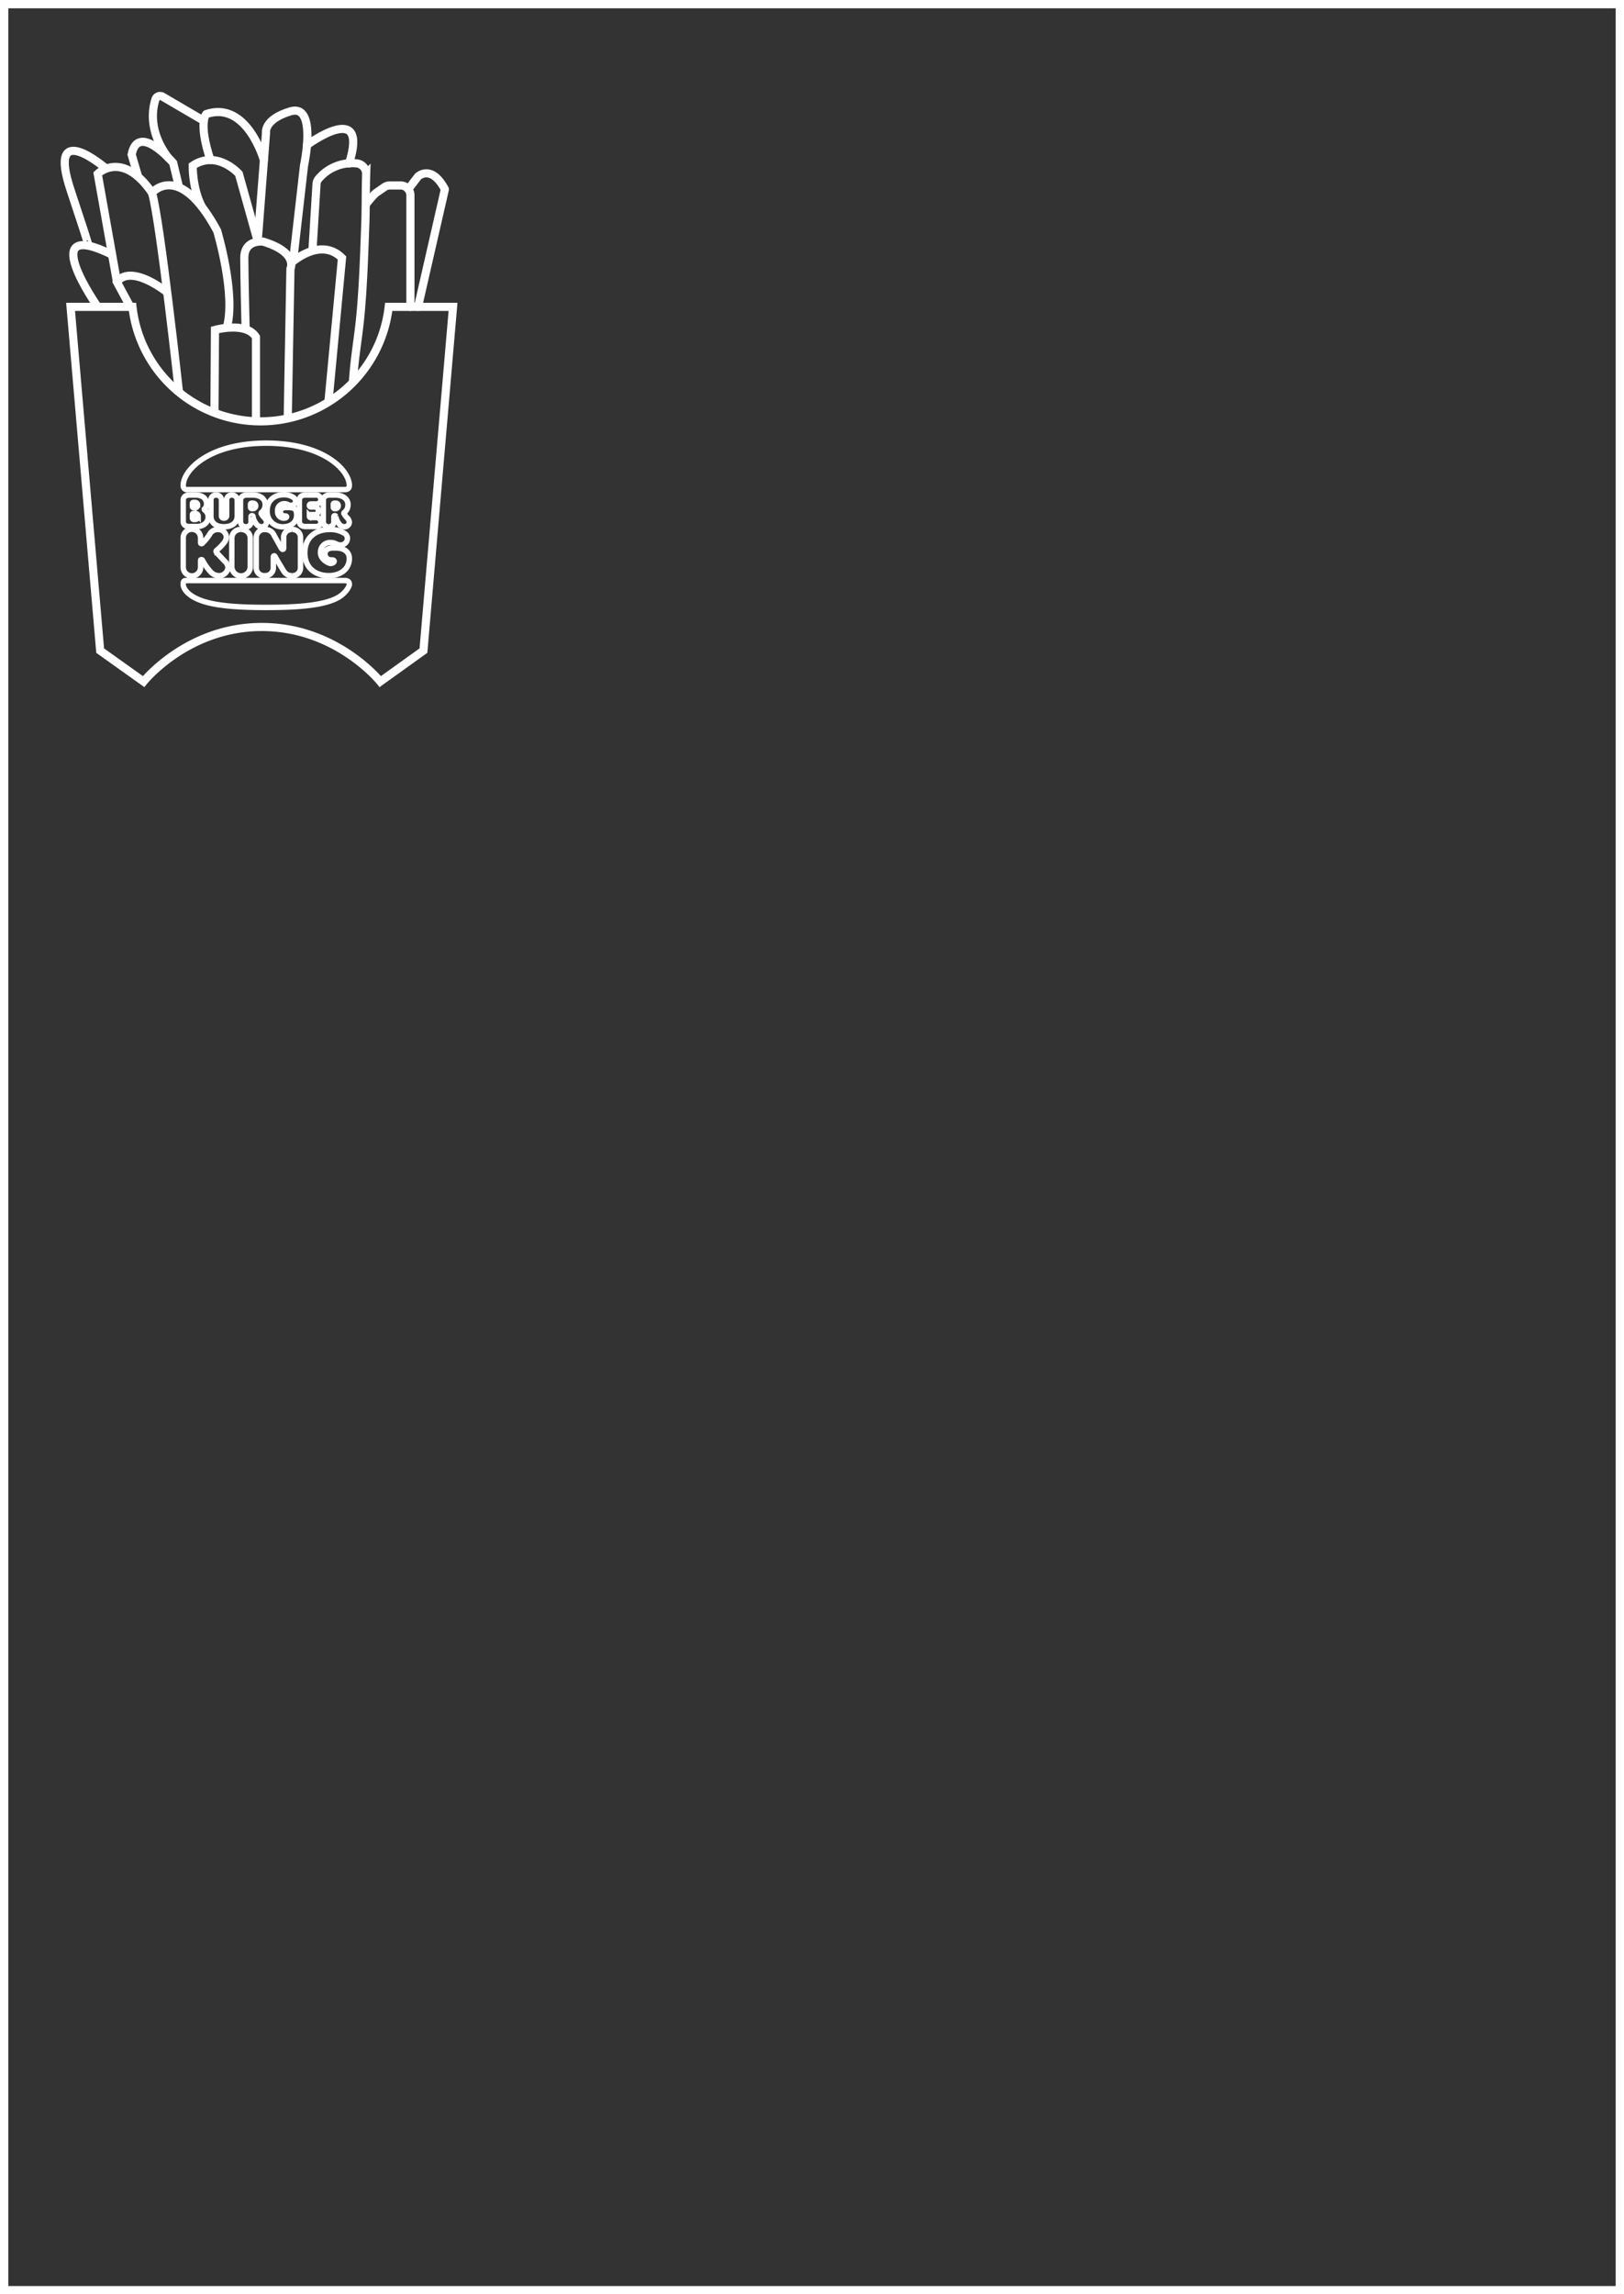 <svg id="Layer_1" data-name="Layer 1" xmlns="http://www.w3.org/2000/svg" xmlns:xlink="http://www.w3.org/1999/xlink" viewBox="0 0 598.3 844.9"><rect x="0" y="0" width="598.3" height="844.9" fill="#333333" stroke="none"/><defs><style>.cls-1,.cls-3,.cls-4{fill:none;stroke:#fff;}.cls-1,.cls-4{stroke-miterlimit:10;}.cls-1,.cls-3{stroke-width:3px;}.cls-2{clip-path:url(#clip-path);}.cls-3{stroke-linecap:round;stroke-linejoin:round;}.cls-4{stroke-width:2px;}</style><clipPath id="clip-path" transform="translate(1.5 1.5)"><rect class="cls-1" width="595.3" height="841.89"/></clipPath></defs><g class="cls-2"><g class="cls-2"><path class="cls-1" d="M141.7,111.5a47.5,47.5,0,0,1-94.4,0H24.5L35.4,238.1l16,11.4s15.9-19.9,43.1-20.1h.9c27.3.2,43.2,20.1,43.2,20.1l15.9-11.4,10.9-126.6H141.7Z" transform="translate(1.5 1.5)"/><path class="cls-1" d="M104.5,152.5l1-55s3-6-10-10c0,0-7-1-7,6s.5,26.6.5,26.6" transform="translate(1.5 1.5)"/><path class="cls-1" d="M64.5,143.5s-7-64-10-74c0,0,10-12,24,14,0,0,7.1,23.7,3.5,35.8" transform="translate(1.5 1.5)"/><path class="cls-1" d="M119.5,146.5l5-53c-8-8-18.7,1.8-18.7,1.8" transform="translate(1.5 1.5)"/><path class="cls-1" d="M128.5,139.5c.7-10.8,2.1-16.5,3-27.3s1.2-21.1,1.6-31.7c.2-6,.1-12,.3-18a3.9,3.9,0,0,0-3.2-3.8,16.2,16.2,0,0,0-14.1,5.4,3.4,3.4,0,0,0-1,2.3l-1.5,24.5" transform="translate(1.5 1.5)"/><path class="cls-1" d="M46.5,111.5l-4.9-9.1s3.6-7.2,18.2,3.5" transform="translate(1.5 1.5)"/><path class="cls-1" d="M77.5,151l.2-31s11.4-3.2,15.1,2.6v30.8" transform="translate(1.5 1.5)"/><path class="cls-1" d="M72.9,74.7c-3.6-6.8-3.4-15.2-3.4-15.2,9-6,17,3,17,3l7,25" transform="translate(1.5 1.5)"/><path class="cls-1" d="M93.5,86.5l3-39s-1-5,9-8,5,20,5,20l-4,35" transform="translate(1.5 1.5)"/><path class="cls-3" d="M149.7,111.5V70.4a3.6,3.6,0,0,0-3.6-3.6h-3.7a3.6,3.6,0,0,0-2.4.7l-2.6,1.8c-1.2.7-3.9,4.2-3.9,4.2" transform="translate(1.5 1.5)"/><path class="cls-1" d="M41.6,102.4,34.5,62.5s9-9,20,7" transform="translate(1.5 1.5)"/><path class="cls-1" d="M64.5,67.6l-2.2-9.1S49.4,43.3,47,55.4l2.4,8.2" transform="translate(1.5 1.5)"/><path class="cls-1" d="M37.6,60.6S15.5,41.5,24.5,68.5s6,19,6,19" transform="translate(1.5 1.5)"/><path class="cls-1" d="M34.5,111.5S11.1,78.1,39.8,92.3" transform="translate(1.5 1.5)"/><path class="cls-3" d="M111.6,51.9s23.1-17.1,15.5,6.8" transform="translate(1.5 1.5)"/><path class="cls-3" d="M95.7,57.4S89.5,35.5,74.5,40.5c0,0-3.1,2.9,1.5,16.9" transform="translate(1.5 1.5)"/><path class="cls-3" d="M73.6,43,58.4,34.1a1.8,1.8,0,0,0-2.6.9c-1.2,3.7-2.6,12,4.7,21.6" transform="translate(1.5 1.5)"/><path class="cls-3" d="M148.9,68.2l3.6-4.7s4.9-4.7,9.9,4.7l-9.9,43.3" transform="translate(1.5 1.5)"/></g><rect class="cls-1" x="1.5" y="1.5" width="595.3" height="841.89"/></g><rect class="cls-1" x="1.5" y="1.5" width="595.3" height="841.89"/><path class="cls-4" d="M122.6,218.8c-5.1,2.6-13.9,3.4-26,3.4s-20.9-.8-26-3.4c-3.1-1.5-4.6-3.6-4.6-5.1s.5-1.4,1.6-1.4h57.9c1.2,0,1.7.5,1.7,1.4s-1.6,3.6-4.6,5.1m2.9-40H67.6a1.4,1.4,0,0,1-1.6-1.5c0-5.6,9.4-15.6,30.6-15.6s30.6,10,30.6,15.6c0,.9-.5,1.5-1.7,1.5" transform="translate(1.5 1.5)"/><path class="cls-4" d="M78.3,202c-.2-.3-.2-.4-.2-.5s.1-.3.4-.5a17,17,0,0,0,2.6-2.7,3.5,3.5,0,0,0,.8-2.1,3,3,0,0,0-3.2-2.7,3.3,3.3,0,0,0-2.8,1.5,15.8,15.8,0,0,1-2.8,3.5c-.1.2-.2.2-.4.2a.3.3,0,0,1-.3-.3v-1.8a3.2,3.2,0,0,0-6.4,0v10.8a3.2,3.2,0,0,0,6.4,0v-2.5a.3.3,0,0,1,.3-.3c.3,0,.4.2.5.4a19.5,19.5,0,0,0,3,4.2,4.1,4.1,0,0,0,2.9,1.3,3.3,3.3,0,0,0,3.4-2.9,3.4,3.4,0,0,0-1.3-2.5L78.3,202" transform="translate(1.5 1.5)"/><path class="cls-4" d="M102.8,192.5c3.1,0,5-1.8,5-4.3s-1.1-2.8-3.3-2.8h-.6c-1.2,0-2.1.5-2.1,1.6a1.6,1.6,0,0,0,1.7,1.5q.6,0,.6.3c0,.3-.4.5-.8.5a2.3,2.3,0,0,1-2.5-2.6,2.4,2.4,0,0,1,2.4-2.7c1.3,0,1.5.6,2.4.6a1.6,1.6,0,0,0,1.8-1.5,1.6,1.6,0,0,0-.8-1.4,5.8,5.8,0,0,0-3.7-1c-3,0-6,1.8-6,6a5.6,5.6,0,0,0,5.9,5.8" transform="translate(1.5 1.5)"/><path class="cls-4" d="M68.3,192.4H71c2.6,0,4.2-1.6,4.2-3.5a3.1,3.1,0,0,0-1.2-2.5c-.1-.1-.2-.1-.2-.2V186a2.6,2.6,0,0,0,.8-1.9c0-2.1-1.6-3.3-4.1-3.3H68.3c-1.6,0-2.3.9-2.3,1.9v7.8c0,1.1.7,1.9,2.3,1.9m1.1-8.5c0-.3.2-.4.5-.4h.3c.8,0,1.1.5,1.1.9a1,1,0,0,1-1.1,1.1h-.3a.5.5,0,0,1-.5-.4Zm0,4.1c0-.3.2-.4.5-.4h.4c.9,0,1.2.5,1.2,1a1.1,1.1,0,0,1-1.2,1.2h-.4a.5.5,0,0,1-.5-.5Z" transform="translate(1.5 1.5)"/><path class="cls-4" d="M119.6,192.5a1.8,1.8,0,0,0,1.9-1.9v-1.9a.3.3,0,0,1,.3-.3c.3,0,.3.1.4.3a6.1,6.1,0,0,0,1.2,2.7,2.4,2.4,0,0,0,1.9,1.1,1.8,1.8,0,0,0,1.9-1.6,2.5,2.5,0,0,0-.6-1.5,6.8,6.8,0,0,1-1.4-1.8c0-.2,0-.3.2-.4a3.6,3.6,0,0,0,1.3-2.9c0-2.2-2.1-3.5-4.6-3.5h-2.2c-1.5,0-2.3.9-2.3,1.9v7.9a1.9,1.9,0,0,0,2,1.9m1.7-8.3c0-.3.2-.4.5-.4h.3c.8,0,1,.5,1,.9a1,1,0,0,1-1,1.1h-.3a.5.5,0,0,1-.5-.4Z" transform="translate(1.5 1.5)"/><path class="cls-4" d="M87.3,193.5a3.2,3.2,0,0,0-3.4,3.3v10.4a3.4,3.4,0,0,0,6.8,0V196.8a3.2,3.2,0,0,0-3.4-3.3" transform="translate(1.5 1.5)"/><path class="cls-4" d="M122.2,200.3h-1c-1.7,0-3,.7-3,2.3a2.3,2.3,0,0,0,2.5,2.1c.5,0,.9.1.9.5s-.6.8-1.3.8-3.7-1.4-3.7-3.9a3.5,3.5,0,0,1,3.6-3.8c2,0,2.3.9,3.7.9a2.5,2.5,0,0,0,2.6-2.3,2.2,2.2,0,0,0-1.1-2,9.9,9.9,0,0,0-5.6-1.4c-4.6,0-9,2.6-9,8.6s4.4,8.4,8.8,8.4,7.6-2.5,7.6-6.3c0-2.3-1.7-3.9-5-3.9" transform="translate(1.5 1.5)"/><path class="cls-4" d="M114.8,192.4c1.1,0,1.9-.6,1.9-1.6a1.7,1.7,0,0,0-1.9-1.7H113c-.3,0-.5-.1-.5-.4v-.3a.5.5,0,0,1,.5-.4h1.4a1.4,1.4,0,1,0,0-2.8H113a.5.5,0,0,1-.5-.4v-.3a.5.5,0,0,1,.5-.4h1.8c1.1,0,1.9-.6,1.9-1.6a1.7,1.7,0,0,0-1.9-1.7h-3.7c-1.6,0-2.3.8-2.3,1.9v7.8c0,1.1.7,1.9,2.3,1.9Z" transform="translate(1.5 1.5)"/><path class="cls-4" d="M81,192.5c3.2,0,4.9-1.7,4.9-3.9v-5.9a1.9,1.9,0,0,0-2-1.9,1.8,1.8,0,0,0-1.9,1.9v5.7a.9.9,0,0,1-1,.9.8.8,0,0,1-.9-.9v-5.7a1.9,1.9,0,0,0-2-1.9,1.8,1.8,0,0,0-1.9,1.9v5.9c0,2.2,1.6,3.9,4.8,3.9" transform="translate(1.5 1.5)"/><path class="cls-4" d="M94.8,192.5a1.8,1.8,0,0,0,1.9-1.6,2.5,2.5,0,0,0-.6-1.5,7.3,7.3,0,0,1-1.4-1.8c0-.2,0-.3.2-.4a3.6,3.6,0,0,0,1.3-2.9c0-2.2-2-3.5-4.5-3.5H89.4c-1.5,0-2.3.9-2.3,1.9v7.9a1.9,1.9,0,0,0,2,1.9,1.8,1.8,0,0,0,1.9-1.9v-1.9a.3.3,0,0,1,.3-.3c.3,0,.4.1.4.3a6.1,6.1,0,0,0,1.2,2.7,2.4,2.4,0,0,0,1.9,1.1m-3.2-6.7h-.3a.5.5,0,0,1-.5-.4v-1.2c0-.3.2-.4.5-.4h.3c.8,0,1.1.5,1.1.9a1,1,0,0,1-1.1,1.1" transform="translate(1.5 1.5)"/><path class="cls-4" d="M106.1,193.5a2.9,2.9,0,0,0-3.1,3.1v3.7c0,.4-.1.5-.4.5l-.4-.3-2.7-4.8a3.5,3.5,0,0,0-3.4-2.2,3,3,0,0,0-3.2,3.1v10.9a2.9,2.9,0,0,0,3.2,3,2.9,2.9,0,0,0,3.1-3v-3.8c0-.3.1-.5.3-.5s.3.1.4.4l2.8,4.7c1,1.8,2.1,2.2,3.3,2.2a2.9,2.9,0,0,0,3.2-3.1V196.6a2.9,2.9,0,0,0-3.1-3.1" transform="translate(1.5 1.5)"/></svg>